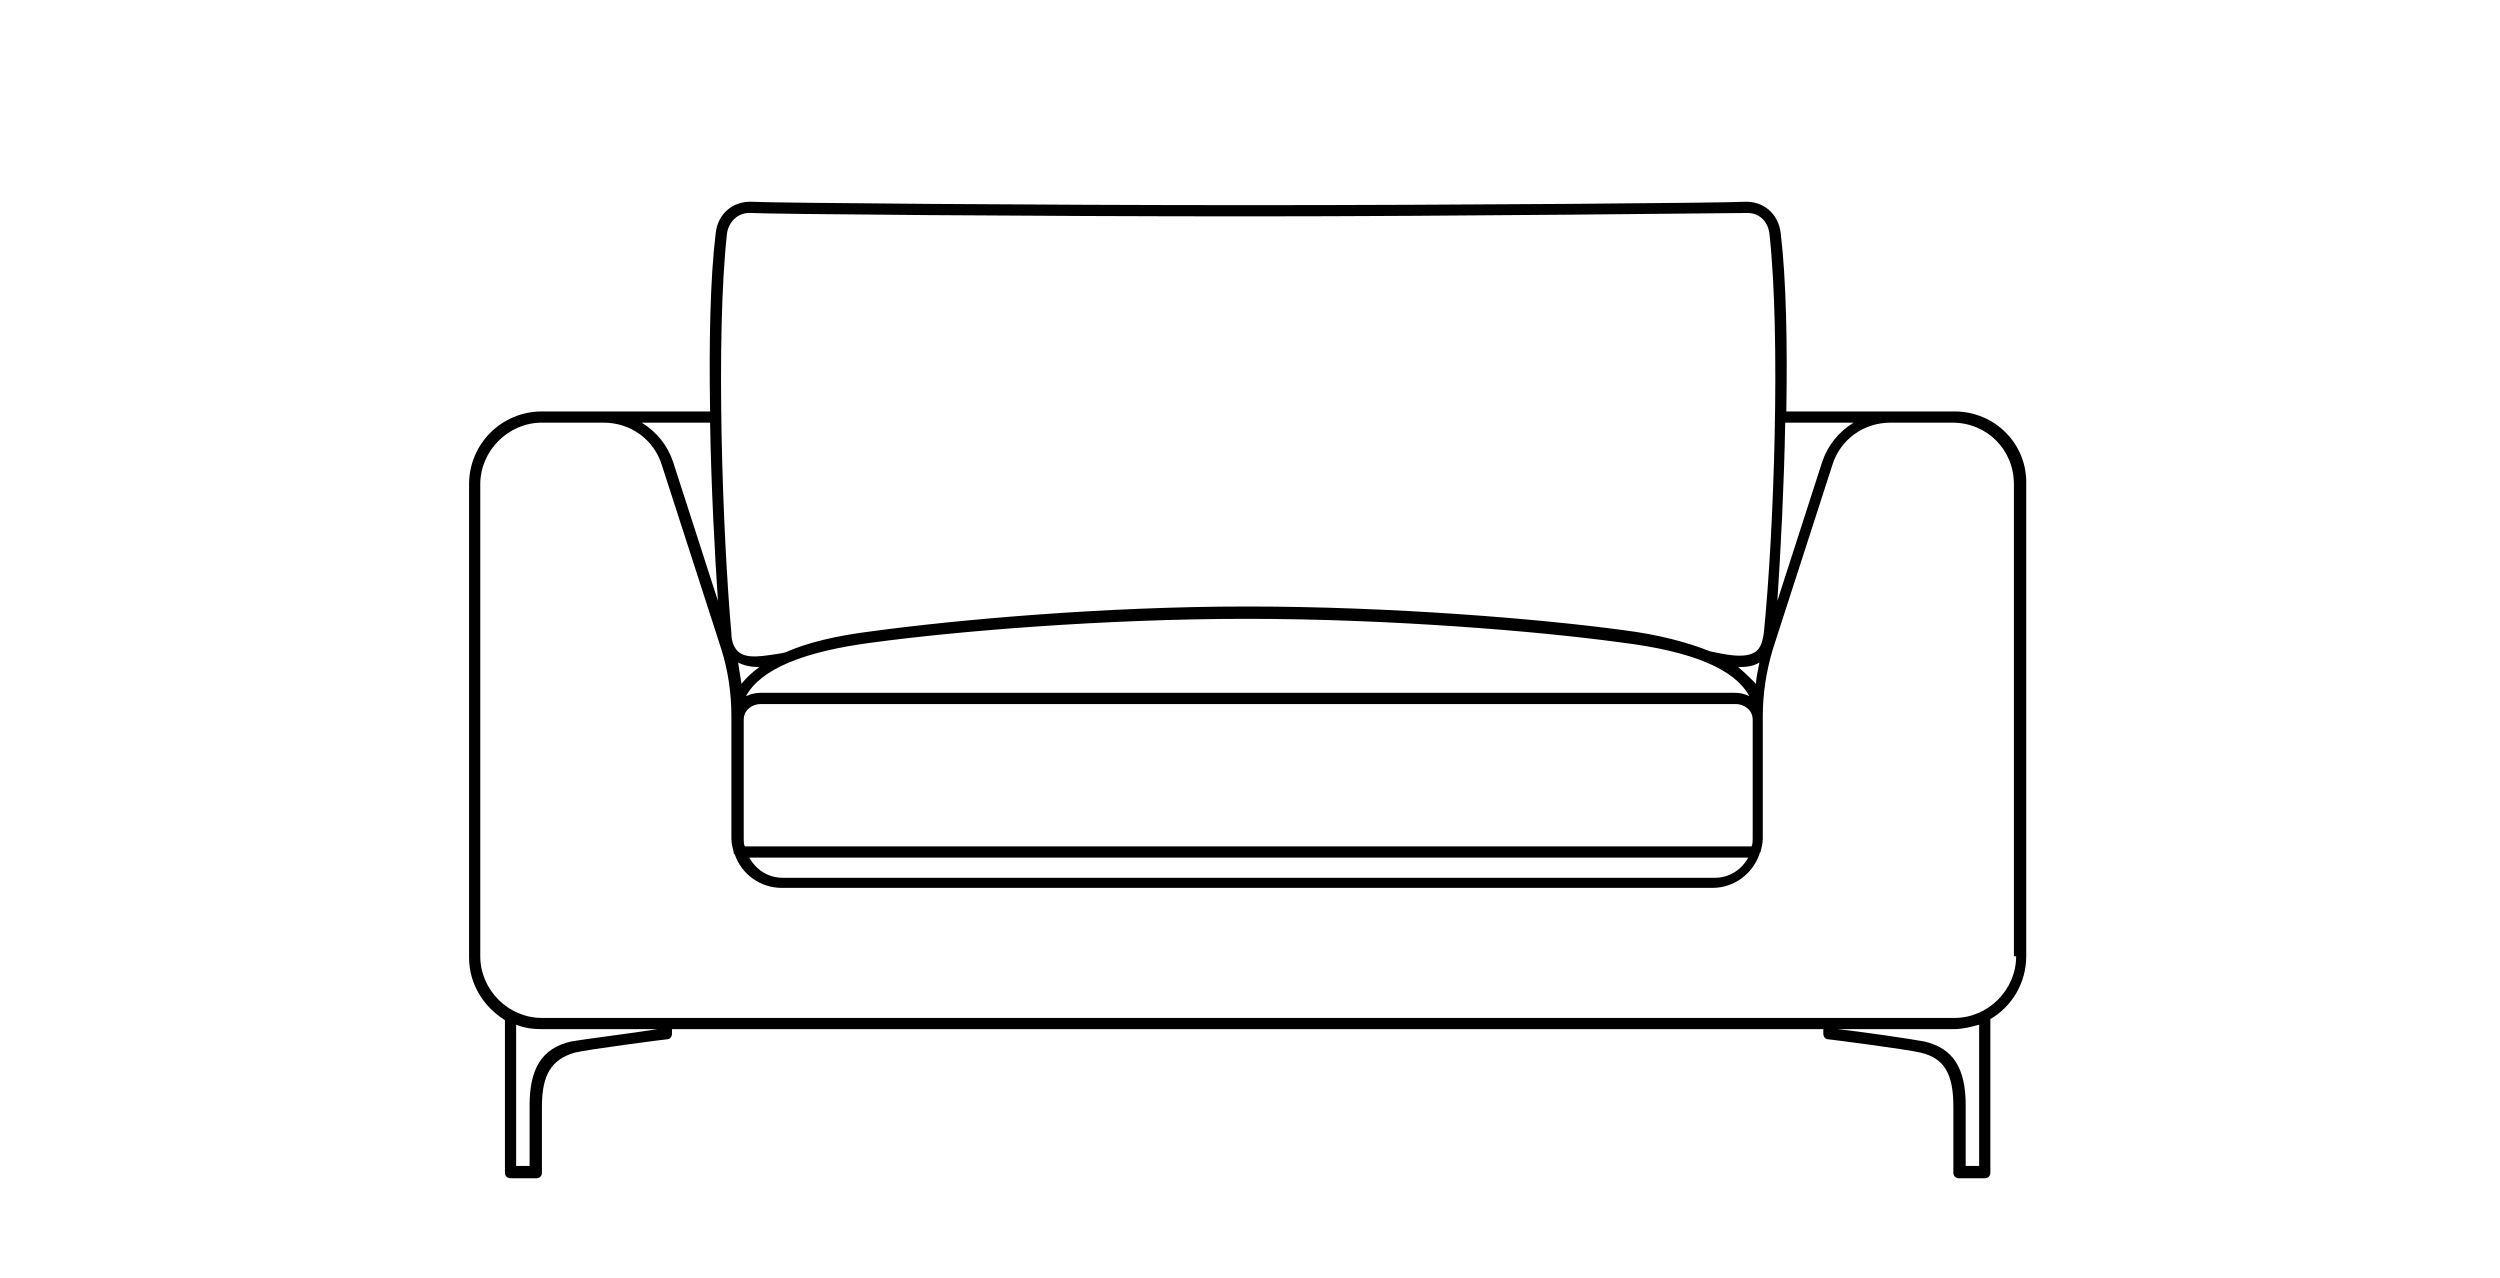 <svg width="223" height="114" viewBox="0 0 223 114" fill="none" xmlns="http://www.w3.org/2000/svg">
<path d="M174.34 36.7H159.34C159.44 30.8 159.34 25 158.84 20.8C158.64 19.1 157.34 17.9 155.54 18C153.94 18.1 130.04 18.3 111.34 18.3C92.64 18.3 68.74 18.1 67.14 18C65.44 17.9 64.04 19 63.84 20.8C63.34 24.9 63.24 30.7 63.34 36.7H48.34C44.74 36.7 41.84 39.6 41.84 43.2V85.4C41.84 87.8 43.14 89.8 45.04 91V91.4V104.6C45.04 104.9 45.24 105.1 45.54 105.1H47.84C48.14 105.1 48.34 104.9 48.34 104.6V98.7C48.34 95.8 49.24 94.5 51.24 93.9C52.44 93.6 59.44 92.7 59.54 92.7C59.74 92.7 59.94 92.5 59.94 92.2V91.8H162.64V92.2C162.64 92.5 162.84 92.7 163.04 92.7C163.14 92.7 170.14 93.6 171.34 93.9C173.44 94.4 174.24 95.8 174.24 98.7V104.6C174.24 104.9 174.44 105.1 174.74 105.1H177.04C177.34 105.1 177.54 104.9 177.54 104.6V90.9C179.44 89.8 180.74 87.7 180.74 85.3V43.2C180.84 39.6 177.94 36.7 174.34 36.7ZM165.34 37.7C164.04 38.5 163.04 39.7 162.54 41.2L158.54 53.6C158.84 49.1 159.14 43.3 159.24 37.7H165.34ZM66.34 74.8V64.2C66.34 63.3 67.14 62.8 67.84 62.8H154.84C155.54 62.8 156.34 63.3 156.34 64.2V74.8C156.34 75 156.34 75.3 156.24 75.5H66.44C66.34 75.3 66.34 75.1 66.34 74.8ZM156.04 62.1C155.64 61.9 155.24 61.8 154.74 61.8H67.84C67.44 61.8 66.94 61.9 66.54 62.1C67.84 59.7 71.64 58.1 77.94 57.3C85.34 56.3 98.54 55.2 111.24 55.2C123.94 55.2 137.24 56.3 144.54 57.3C151.04 58.1 154.74 59.7 156.04 62.1ZM155.04 59.5C155.14 59.5 155.24 59.5 155.24 59.5C155.84 59.5 156.44 59.4 156.94 59.1C156.84 59.7 156.64 60.4 156.64 61C156.14 60.5 155.64 60 155.04 59.5ZM66.14 61C66.04 60.4 65.94 59.7 65.84 59.1C66.44 59.4 67.04 59.5 67.74 59.5C67.04 60 66.54 60.5 66.14 61ZM155.94 76.5C155.34 77.6 154.24 78.3 152.94 78.3H69.84C68.54 78.3 67.44 77.6 66.84 76.5H155.94ZM64.84 20.9C64.94 19.9 65.74 18.9 67.04 19C68.64 19.1 92.64 19.3 111.34 19.3C130.04 19.3 154.04 19 155.64 19C157.04 18.9 157.74 19.9 157.84 20.9C158.84 30.1 158.24 47.4 157.34 56.4C157.24 57.2 157.04 57.8 156.64 58.1C155.84 58.7 154.44 58.5 153.04 58.2L152.54 58.1C150.54 57.3 147.94 56.6 144.74 56.2C137.34 55.2 124.14 54.1 111.24 54.1C98.34 54.1 85.24 55.3 77.84 56.3C74.64 56.7 72.04 57.3 70.04 58.2L69.54 58.3C68.14 58.5 66.74 58.8 65.94 58.2C65.54 57.9 65.24 57.3 65.24 56.5C64.44 47.4 63.84 30.1 64.84 20.9ZM63.34 37.7C63.44 43.4 63.74 49.1 64.04 53.6L60.04 41.2C59.54 39.7 58.54 38.5 57.24 37.7H63.34ZM50.94 92.9C48.34 93.5 47.24 95.3 47.24 98.6V104H46.04V91.4C46.74 91.7 47.54 91.8 48.34 91.8H58.64C56.84 92.1 52.04 92.7 50.94 92.9ZM176.64 104H175.34V98.6C175.34 95.3 174.24 93.5 171.64 92.9C170.64 92.7 165.84 92 163.94 91.8H174.24C175.04 91.8 175.84 91.6 176.54 91.4V104H176.64ZM179.84 85.3C179.84 88.3 177.34 90.8 174.34 90.8H48.34C45.34 90.8 42.84 88.3 42.84 85.3V43.2C42.84 40.2 45.34 37.7 48.34 37.7H53.84C56.24 37.7 58.34 39.2 59.04 41.5L64.34 57.9C64.94 59.8 65.24 61.8 65.24 63.9V74.8C65.24 75.2 65.34 75.6 65.44 76C65.44 76.1 65.44 76.2 65.54 76.2C66.14 78 67.84 79.2 69.74 79.2H152.74C154.74 79.2 156.34 77.9 156.94 76.2C156.94 76.1 157.04 76 157.04 76C157.14 75.6 157.24 75.2 157.24 74.8V64.2V63.9C157.24 61.9 157.54 59.9 158.14 57.9L163.44 41.5C164.14 39.2 166.24 37.7 168.64 37.7H174.14C177.24 37.7 179.64 40.1 179.64 43.2V85.3H179.84Z" fill="black"/>
</svg>
